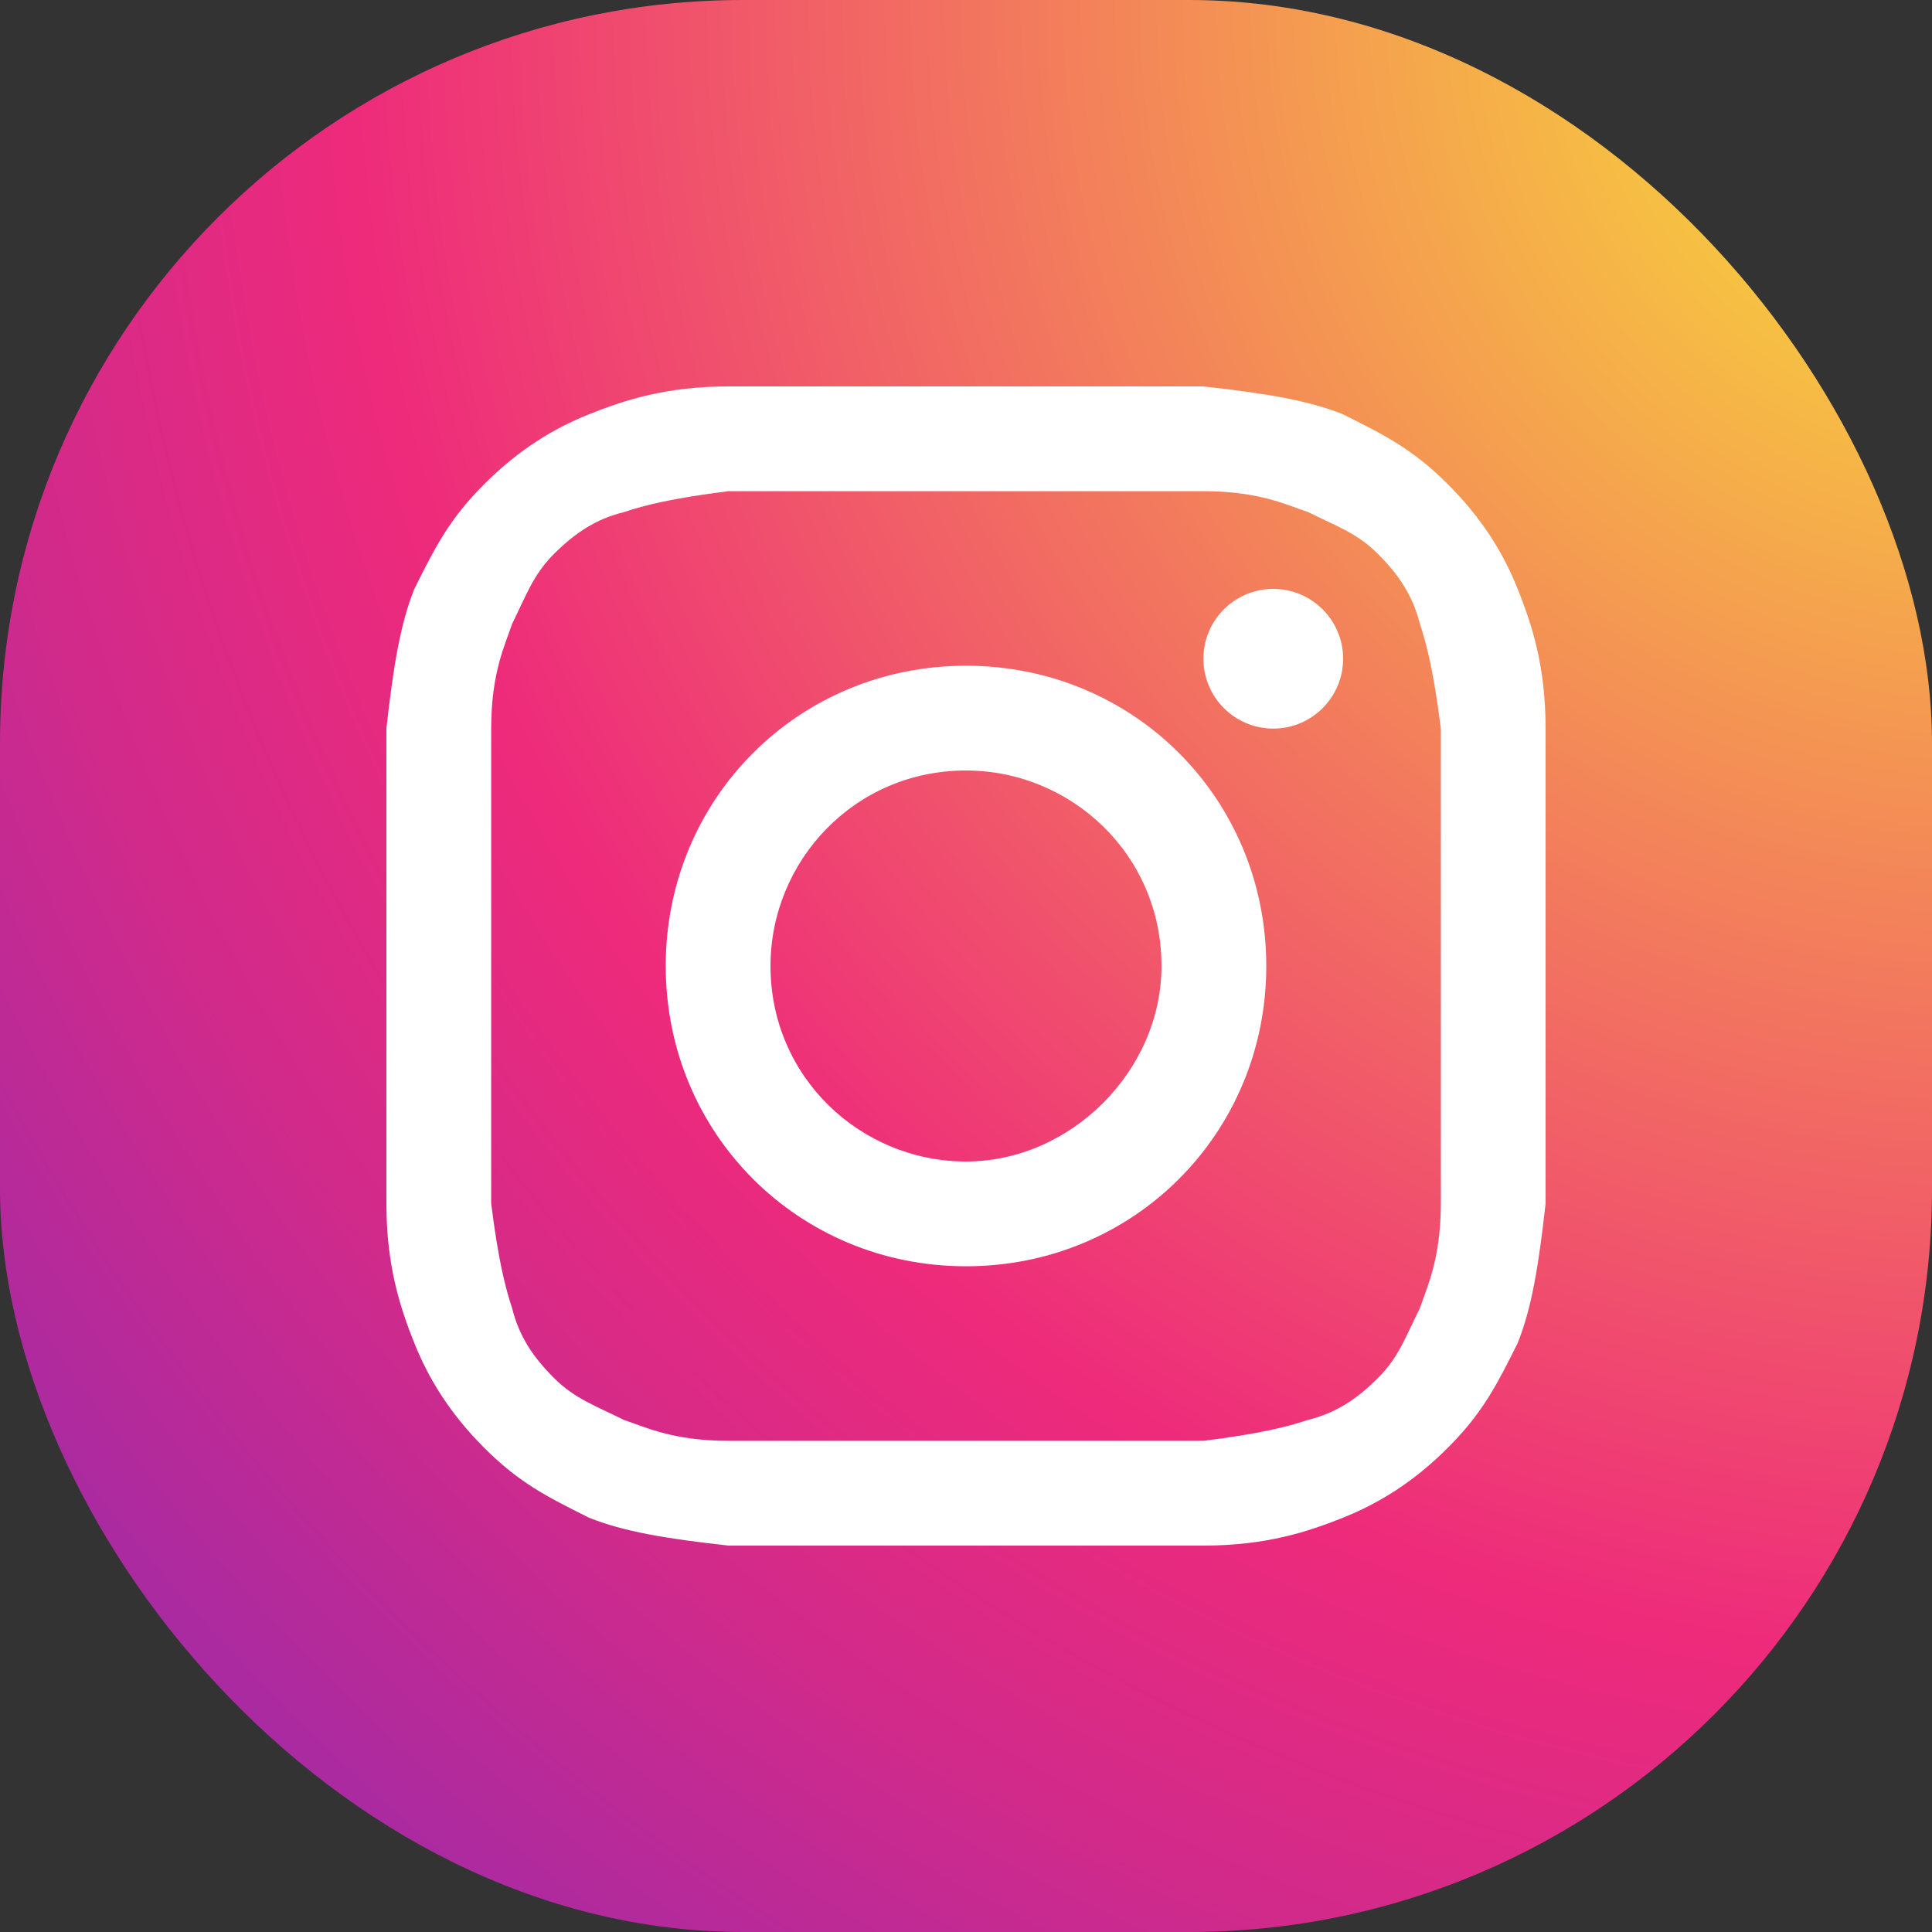 <svg width="26" height="26" viewBox="0 0 26 26" fill="none" xmlns="http://www.w3.org/2000/svg">
<rect x="0" y="0" width="26" height="26" fill="#333333" stroke="none"/>
<rect width="26" height="26" rx="10" fill="url(#paint0_radial_68_706)"/>
<path d="M13 6.61C15.067 6.61 15.349 6.61 16.195 6.61C16.947 6.61 17.323 6.798 17.605 6.892C17.981 7.079 18.263 7.173 18.544 7.455C18.826 7.737 19.014 8.019 19.108 8.395C19.202 8.677 19.296 9.053 19.39 9.805C19.39 10.651 19.39 10.838 19.39 13C19.39 15.161 19.39 15.349 19.39 16.195C19.39 16.947 19.202 17.323 19.108 17.605C18.92 17.981 18.826 18.263 18.544 18.544C18.263 18.826 17.981 19.014 17.605 19.108C17.323 19.202 16.947 19.296 16.195 19.39C15.349 19.39 15.161 19.39 13 19.39C10.838 19.39 10.651 19.39 9.805 19.39C9.053 19.39 8.677 19.202 8.395 19.108C8.019 18.92 7.737 18.826 7.455 18.544C7.173 18.263 6.985 17.981 6.892 17.605C6.798 17.323 6.704 16.947 6.61 16.195C6.61 15.349 6.61 15.161 6.61 13C6.61 10.838 6.61 10.651 6.61 9.805C6.61 9.053 6.798 8.677 6.892 8.395C7.079 8.019 7.173 7.737 7.455 7.455C7.737 7.173 8.019 6.985 8.395 6.892C8.677 6.798 9.053 6.704 9.805 6.61C10.651 6.61 10.932 6.61 13 6.61ZM13 5.2C10.838 5.2 10.651 5.2 9.805 5.2C8.959 5.2 8.395 5.388 7.925 5.576C7.455 5.764 6.985 6.046 6.516 6.516C6.046 6.985 5.858 7.361 5.576 7.925C5.388 8.395 5.294 8.959 5.2 9.805C5.2 10.651 5.2 10.932 5.2 13C5.2 15.161 5.2 15.349 5.2 16.195C5.2 17.041 5.388 17.605 5.576 18.075C5.764 18.544 6.046 19.014 6.516 19.484C6.985 19.954 7.361 20.142 7.925 20.424C8.395 20.612 8.959 20.706 9.805 20.8C10.651 20.8 10.932 20.8 13 20.8C15.067 20.8 15.349 20.8 16.195 20.8C17.041 20.8 17.605 20.612 18.075 20.424C18.544 20.236 19.014 19.954 19.484 19.484C19.954 19.014 20.142 18.639 20.424 18.075C20.612 17.605 20.706 17.041 20.8 16.195C20.8 15.349 20.8 15.067 20.8 13C20.8 10.932 20.8 10.651 20.8 9.805C20.8 8.959 20.612 8.395 20.424 7.925C20.236 7.455 19.954 6.985 19.484 6.516C19.014 6.046 18.639 5.858 18.075 5.576C17.605 5.388 17.041 5.294 16.195 5.2C15.349 5.2 15.161 5.2 13 5.2Z" fill="white"/>
<path d="M13 8.959C10.745 8.959 8.959 10.745 8.959 13C8.959 15.255 10.745 17.041 13 17.041C15.255 17.041 17.041 15.255 17.041 13C17.041 10.745 15.255 8.959 13 8.959ZM13 15.631C11.59 15.631 10.369 14.504 10.369 13C10.369 11.59 11.496 10.369 13 10.369C14.41 10.369 15.631 11.496 15.631 13C15.631 14.41 14.41 15.631 13 15.631Z" fill="white"/>
<path d="M17.135 9.805C17.654 9.805 18.075 9.384 18.075 8.865C18.075 8.346 17.654 7.925 17.135 7.925C16.616 7.925 16.195 8.346 16.195 8.865C16.195 9.384 16.616 9.805 17.135 9.805Z" fill="white"/>
<defs>
<radialGradient id="paint0_radial_68_706" cx="0" cy="0" r="1" gradientUnits="userSpaceOnUse" gradientTransform="translate(26.523 0.528) scale(60.042)">
<stop stop-color="#F9ED32"/>
<stop offset="0.36" stop-color="#EE2A7B"/>
<stop offset="0.44" stop-color="#D22A8A"/>
<stop offset="0.6" stop-color="#8B2AB2"/>
<stop offset="0.83" stop-color="#1B2AF0"/>
<stop offset="0.88" stop-color="#002AFF"/>
</radialGradient>
</defs>
</svg>
